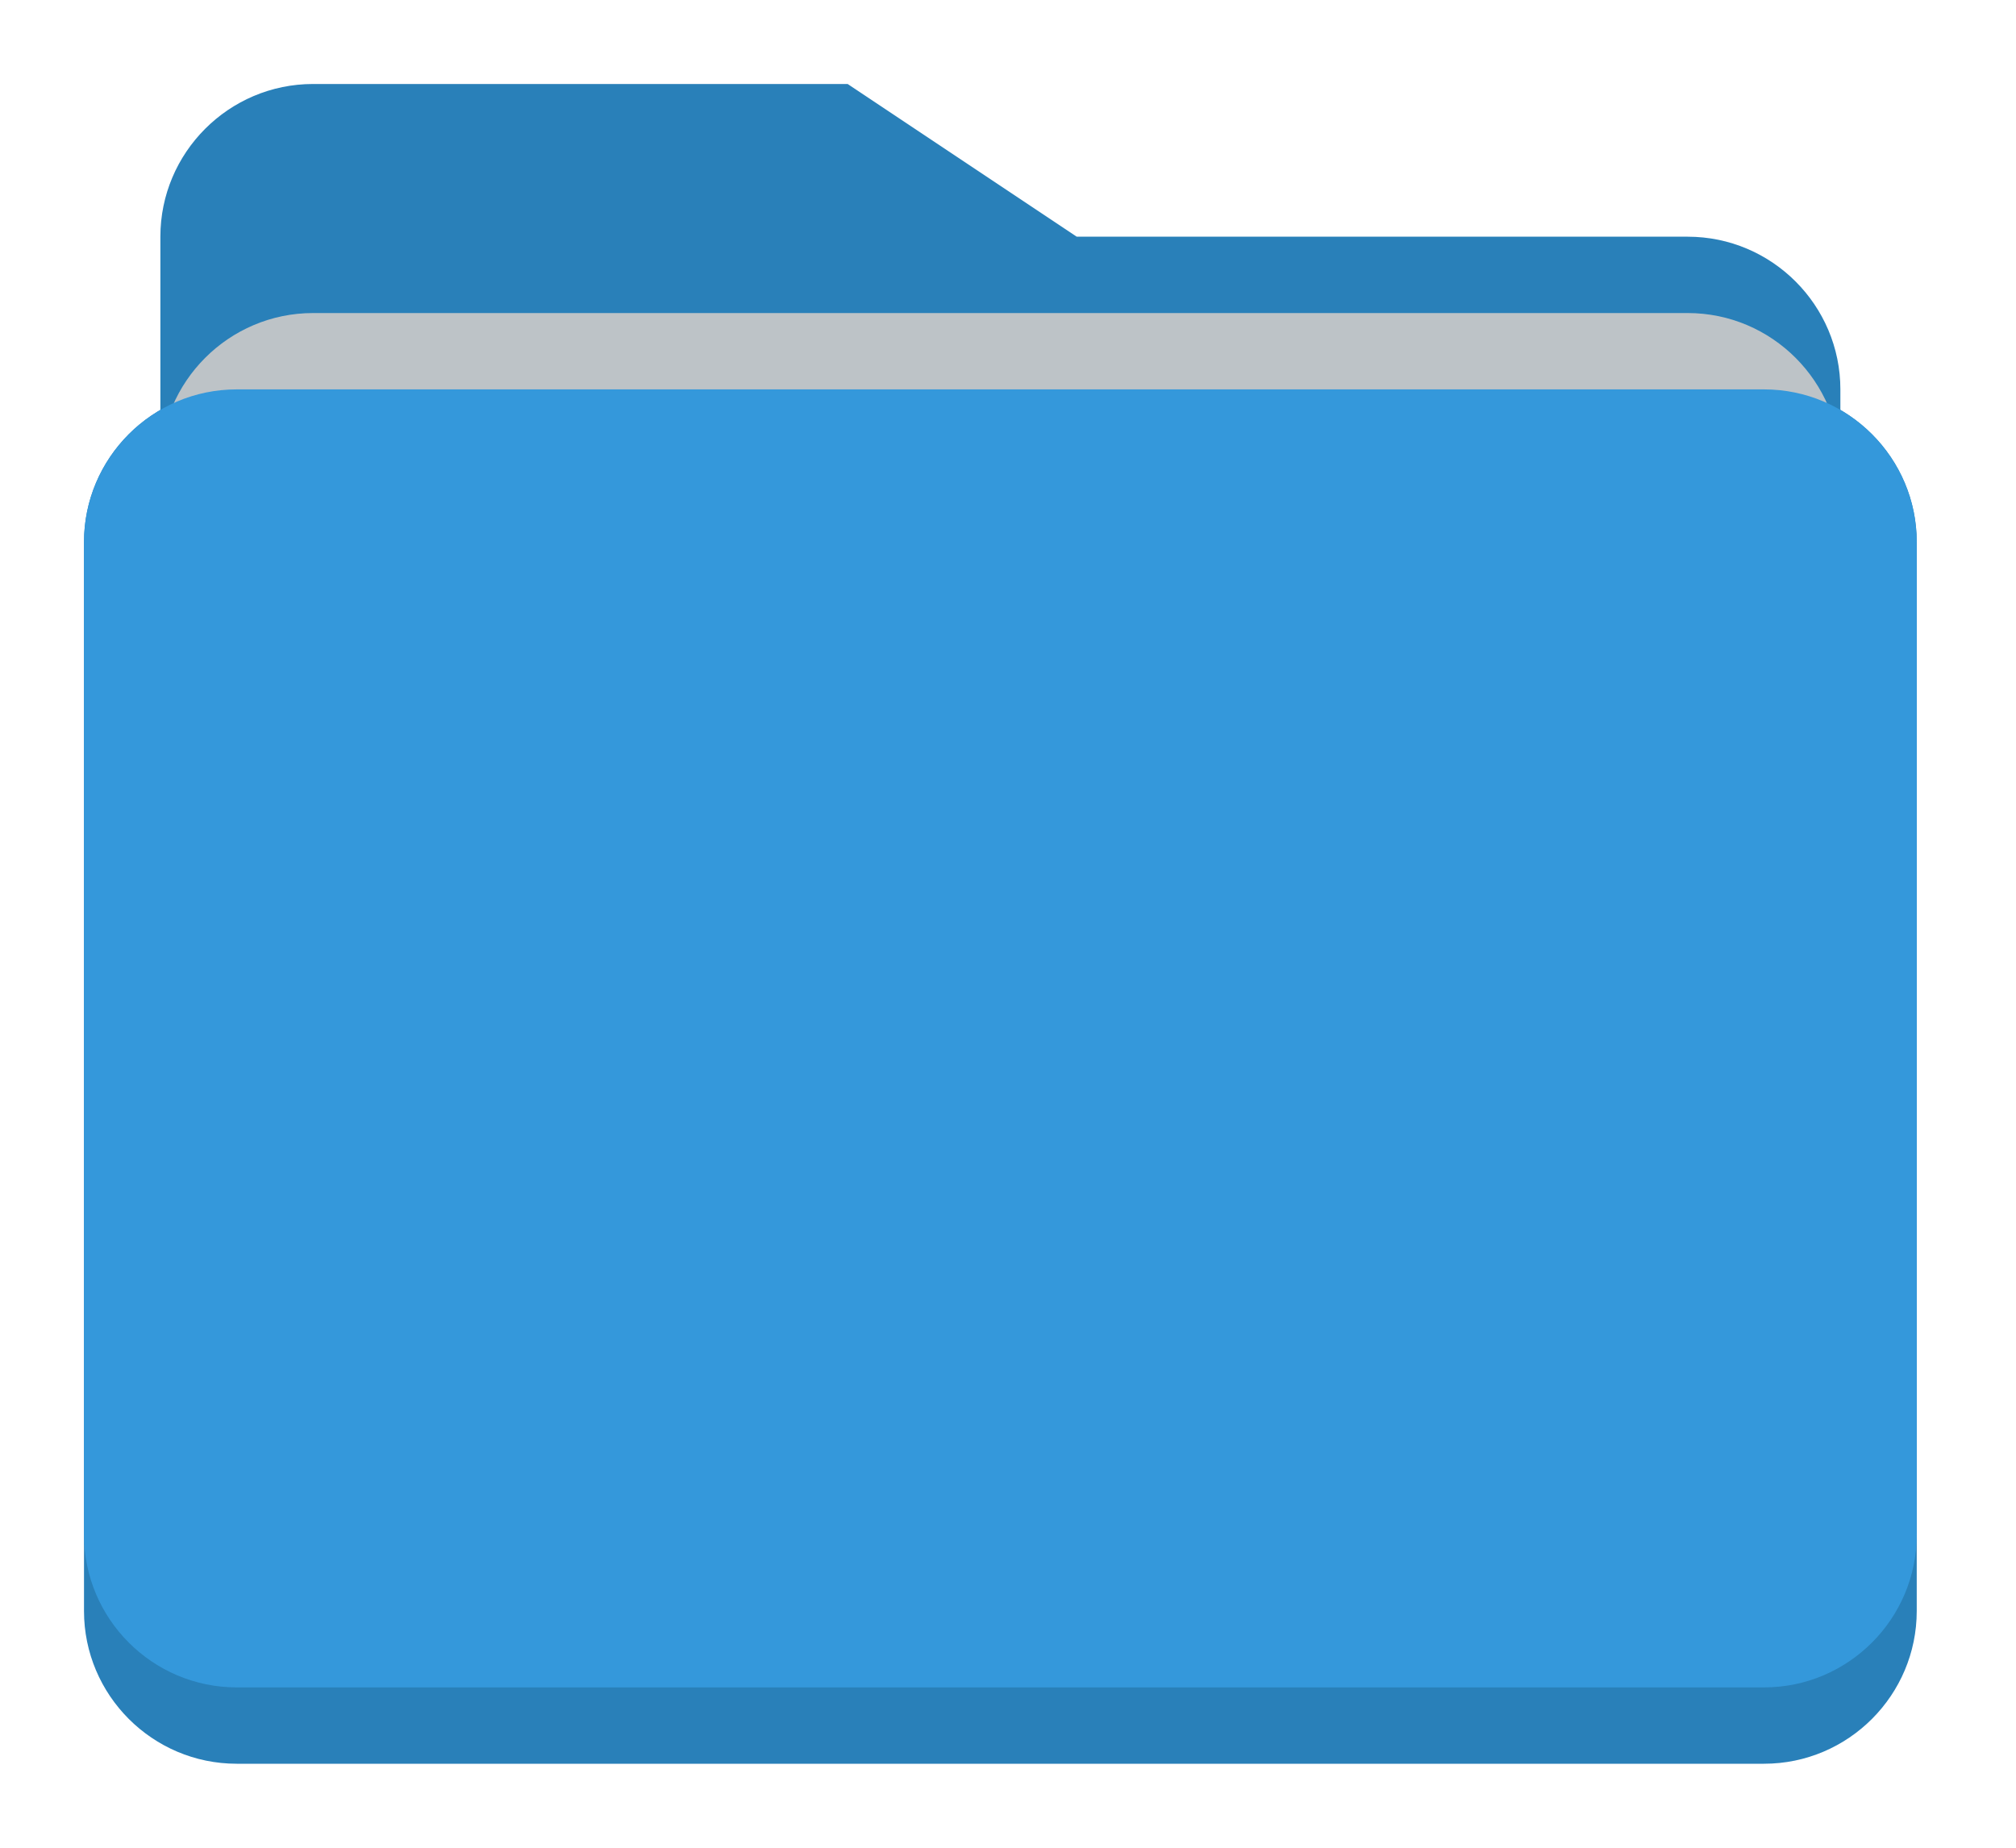 <svg width="96" height="88" viewBox="0 0 96 88" fill="none" xmlns="http://www.w3.org/2000/svg">
<g filter="url(#filter0_d_15_542)">
<path d="M11.273 14.545C7.256 14.545 4 17.818 4 21.818V72.727C4 76.727 7.256 80 11.273 80H84C88.018 80 91.273 76.727 91.273 72.727V21.818C91.273 17.818 88.018 14.545 84 14.545H11.273Z" fill="#2980B9"/>
<path d="M14.909 0C10.893 0 7.637 3.273 7.637 7.273V58.182C7.637 62.182 10.893 65.455 14.909 65.455H54.909H73.091H80.364C84.382 65.455 87.637 62.182 87.637 58.182V25.454V14.546C87.637 10.546 84.382 7.273 80.364 7.273H73.091H54.909H51.273L40.364 0H14.909Z" fill="#2980B9"/>
<path d="M87.637 47.273V18.182C87.637 14.182 84.382 10.909 80.364 10.909H40.364H22.182H14.909C10.893 10.909 7.637 14.182 7.637 18.182V47.273H87.637Z" fill="#BDC3C7"/>
<path d="M11.273 14.545C7.256 14.545 4 17.818 4 21.818V43.636V47.273V69.091C4 73.091 7.256 76.364 11.273 76.364H84C88.018 76.364 91.273 73.091 91.273 69.091V47.273V43.636V21.818C91.273 17.818 88.018 14.545 84 14.545H11.273Z" fill="#3498DB"/>
</g>
<defs>
<filter id="filter0_d_15_542" x="0" y="0" width="95.273" height="88" filterUnits="userSpaceOnUse" color-interpolation-filters="sRGB">
<feFlood flood-opacity="0" result="BackgroundImageFix"/>
<feColorMatrix in="SourceAlpha" type="matrix" values="0 0 0 0 0 0 0 0 0 0 0 0 0 0 0 0 0 0 127 0" result="hardAlpha"/>
<feOffset dy="4"/>
<feGaussianBlur stdDeviation="2"/>
<feComposite in2="hardAlpha" operator="out"/>
<feColorMatrix type="matrix" values="0 0 0 0 0 0 0 0 0 0 0 0 0 0 0 0 0 0 0.25 0"/>
<feBlend mode="normal" in2="BackgroundImageFix" result="effect1_dropShadow_15_542"/>
<feBlend mode="normal" in="SourceGraphic" in2="effect1_dropShadow_15_542" result="shape"/>
</filter>
</defs>
</svg>
